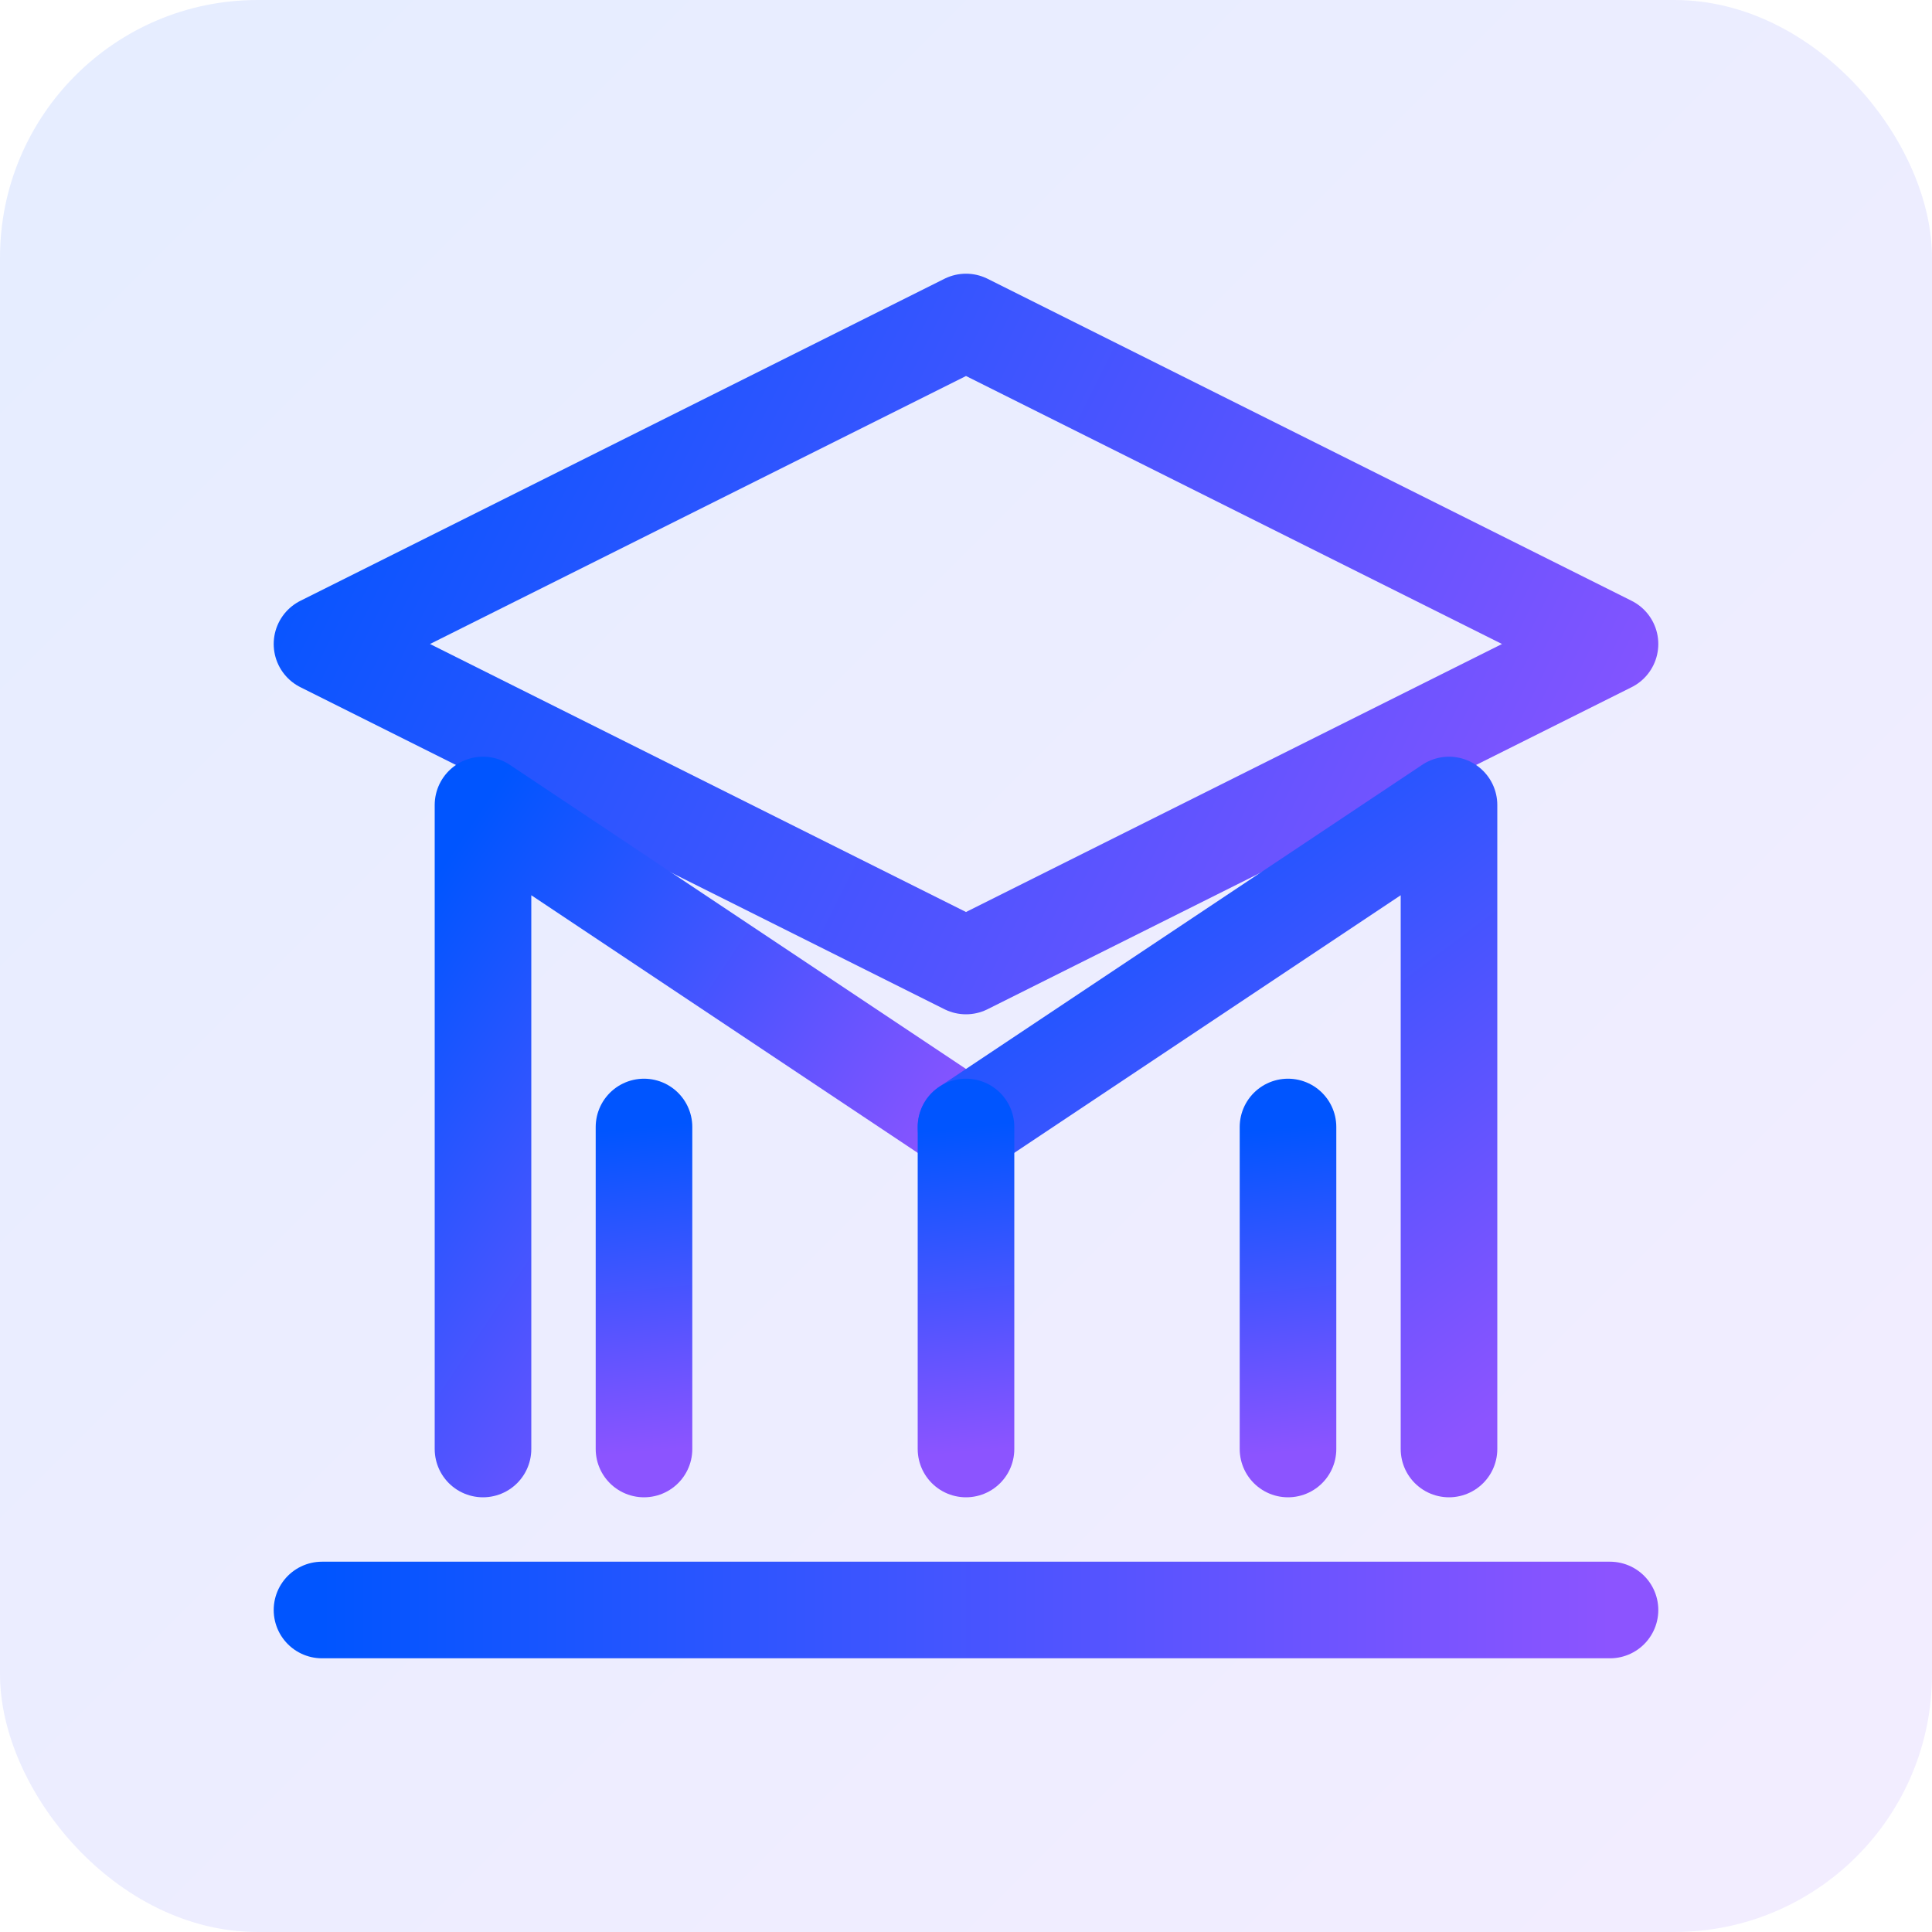 <svg width="60" height="60" viewBox="0 0 60 60" fill="none" xmlns="http://www.w3.org/2000/svg">
  <rect width="60" height="60" rx="8" fill="url(#paint0_linear_1_58)" fill-opacity="0.1"/>
  <path d="M30 10L10 20L30 30L50 20L30 10Z" stroke="url(#paint1_linear_1_58)" stroke-width="3" stroke-linecap="round" stroke-linejoin="round"/>
  <path d="M15 45V25L30 35" stroke="url(#paint2_linear_1_58)" stroke-width="3" stroke-linecap="round" stroke-linejoin="round"/>
  <path d="M45 45V25L30 35" stroke="url(#paint3_linear_1_58)" stroke-width="3" stroke-linecap="round" stroke-linejoin="round"/>
  <path d="M10 50H50" stroke="url(#paint4_linear_1_58)" stroke-width="3" stroke-linecap="round" stroke-linejoin="round"/>
  <path d="M20 45V35" stroke="url(#paint5_linear_1_58)" stroke-width="3" stroke-linecap="round" stroke-linejoin="round"/>
  <path d="M30 45V35" stroke="url(#paint6_linear_1_58)" stroke-width="3" stroke-linecap="round" stroke-linejoin="round"/>
  <path d="M40 45V35" stroke="url(#paint7_linear_1_58)" stroke-width="3" stroke-linecap="round" stroke-linejoin="round"/>
  <defs>
    <linearGradient id="paint0_linear_1_58" x1="0" y1="0" x2="60" y2="60" gradientUnits="userSpaceOnUse">
      <stop stop-color="#0055FF"/>
      <stop offset="1" stop-color="#8C54FF"/>
    </linearGradient>
    <linearGradient id="paint1_linear_1_58" x1="10" y1="10" x2="50" y2="30" gradientUnits="userSpaceOnUse">
      <stop stop-color="#0055FF"/>
      <stop offset="1" stop-color="#8C54FF"/>
    </linearGradient>
    <linearGradient id="paint2_linear_1_58" x1="15" y1="25" x2="30" y2="35" gradientUnits="userSpaceOnUse">
      <stop stop-color="#0055FF"/>
      <stop offset="1" stop-color="#8C54FF"/>
    </linearGradient>
    <linearGradient id="paint3_linear_1_58" x1="30" y1="25" x2="45" y2="45" gradientUnits="userSpaceOnUse">
      <stop stop-color="#0055FF"/>
      <stop offset="1" stop-color="#8C54FF"/>
    </linearGradient>
    <linearGradient id="paint4_linear_1_58" x1="10" y1="50" x2="50" y2="50" gradientUnits="userSpaceOnUse">
      <stop stop-color="#0055FF"/>
      <stop offset="1" stop-color="#8C54FF"/>
    </linearGradient>
    <linearGradient id="paint5_linear_1_58" x1="20" y1="35" x2="21" y2="45" gradientUnits="userSpaceOnUse">
      <stop stop-color="#0055FF"/>
      <stop offset="1" stop-color="#8C54FF"/>
    </linearGradient>
    <linearGradient id="paint6_linear_1_58" x1="30" y1="35" x2="31" y2="45" gradientUnits="userSpaceOnUse">
      <stop stop-color="#0055FF"/>
      <stop offset="1" stop-color="#8C54FF"/>
    </linearGradient>
    <linearGradient id="paint7_linear_1_58" x1="40" y1="35" x2="41" y2="45" gradientUnits="userSpaceOnUse">
      <stop stop-color="#0055FF"/>
      <stop offset="1" stop-color="#8C54FF"/>
    </linearGradient>
  </defs>
</svg>